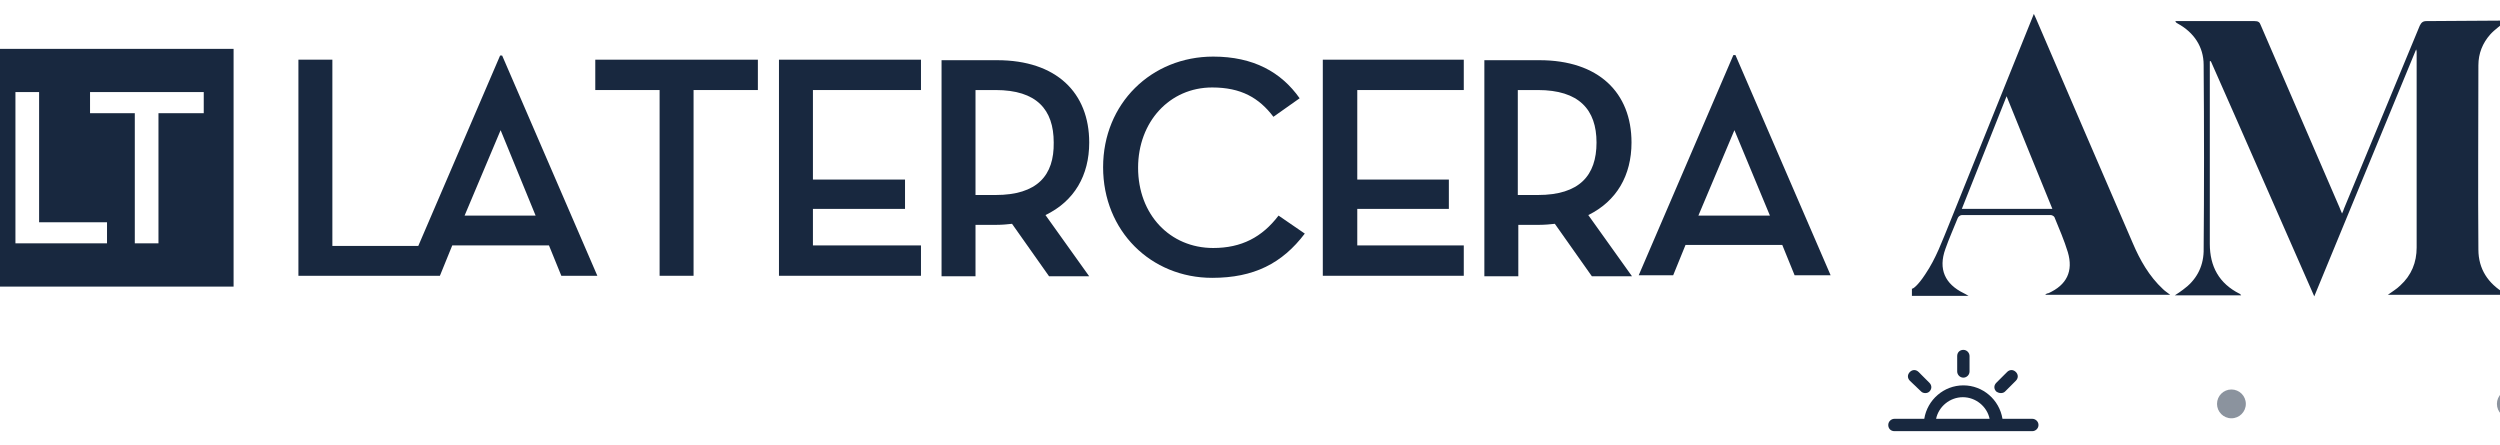 <?xml version="1.0" encoding="utf-8"?>
<!-- Generator: Adobe Illustrator 24.1.0, SVG Export Plug-In . SVG Version: 6.00 Build 0)  -->
<svg version="1.1" id="Layer_1" xmlns="http://www.w3.org/2000/svg" xmlns:xlink="http://www.w3.org/1999/xlink" x="0px" y="0px"
	 viewBox="0 0 485.9 86.5" style="enable-background:new 0 0 485.9 86.5;" xml:space="preserve">
<style type="text/css">
	.st0{fill:#18283F;}
	.st1{opacity:0.5;fill:#18283F;}
</style>
<path class="st0" d="M371.7,56.1c0.1,0,1-0.5,2.5-2.8c2.1-3.1,3.3-6.5,4.7-9.9c5.3-13.2,10.7-26.5,16-39.7c0.1-0.3,0.2-0.5,0.4-1
	c0.2,0.5,0.4,0.8,0.5,1.1c6.2,14.5,12.5,29,18.7,43.4c1.4,3.3,3.2,6.5,5.9,9c0.4,0.4,0.9,0.7,1.4,1.1c-8.1,0-16.1,0-24.3,0
	c0.2-0.2,0.4-0.3,0.6-0.3c3.6-1.6,4.9-4.3,3.8-8c-0.7-2.3-1.7-4.6-2.6-6.8c-0.1-0.2-0.5-0.4-0.7-0.4c-5.8,0-11.6,0-17.3,0
	c-0.3,0-0.7,0.3-0.8,0.6c-0.8,2-1.7,4-2.4,6c-1.4,3.9-0.1,6.8,3.6,8.6c0.2,0.1,0.4,0.2,0.9,0.5c-3.8,0-7.4,0-11,0V56.1z M390,18.7
	c-3,7.5-5.8,14.6-8.7,21.9c5.9,0,11.7,0,17.6,0C395.9,33.3,393,26.1,390,18.7z"/>
<path class="st0" d="M487.1,4C486,5,484.9,5.7,484,6.7c-1.5,1.7-2.3,3.7-2.3,6c0,11.9-0.1,23.9,0,35.8c0,3.8,1.9,6.6,5.1,8.5
	c0.1,0.1,0.2,0.1,0.5,0.3c-7.8,0-15.5,0-23.2,0c0.8-0.6,1.7-1.1,2.4-1.8c2.2-2,3.2-4.5,3.2-7.4c0-12.7,0-25.4,0-38
	c0-0.1,0-0.2-0.1-0.5c-6.6,16.1-13.2,31.9-19.8,48c-6.8-15.4-13.4-30.6-20.1-45.7c-0.1,0-0.1,0-0.2,0c0,0.3,0,0.7,0,1
	c0,11.5,0,23,0,34.5c0,4.4,1.8,7.7,5.8,9.7c0.1,0,0.1,0.1,0.3,0.3c-4.3,0-8.6,0-12.9,0c0.6-0.4,1.1-0.7,1.6-1.1
	c2.5-1.8,3.9-4.3,4-7.4c0.1-12.1,0.1-24.2,0-36.3c0-3.5-1.9-6.3-5-8c-0.2-0.1-0.4-0.2-0.5-0.5c0.3,0,0.5,0,0.8,0c4.9,0,9.7,0,14.6,0
	c0.7,0,1,0.2,1.2,0.8c5.1,11.8,10.2,23.6,15.3,35.4c0.1,0.3,0.3,0.7,0.5,1.2c0.2-0.4,0.3-0.7,0.4-1c4.9-11.8,9.8-23.7,14.7-35.5
	c0.3-0.6,0.6-0.9,1.3-0.9C476.7,4.1,481.9,4,487.1,4z"/>
<path class="st0" d="M-2.9,9.5v46.2h48.3V9.5H-2.9z M20.8,47.3H3V17.9h4.6v25.3h13.2V47.3z M39.5,22h-8.7v25.3h-4.6V22h-8.7v-4.1
	h22.1V22z"/>
<polygon class="st0" points="115.7,17.5 128.2,17.5 128.2,53.6 134.8,53.6 134.8,17.5 147.3,17.5 147.3,11.6 115.7,11.6 "/>
<path class="st0" d="M211.7,27.7c0-9.7-6.4-16-17.9-16H183v42h6.6v-10h4.1c1.1,0,2.1-0.1,3-0.2l7.2,10.2h7.8l-8.5-11.9
	C208.8,39.1,211.7,34.1,211.7,27.7z M193.5,37.9h-3.9V17.5h3.9c8,0,11.3,3.8,11.3,10.2C204.9,34.1,201.6,37.9,193.5,37.9z"/>
<path class="st0" d="M235.8,48.2c-8.4,0-14.6-6.5-14.6-15.6c0-8.9,6.1-15.6,14.4-15.6c5.6,0,9.1,2,11.9,5.7l5.1-3.6
	c-3.6-5.1-9-8.1-16.8-8.1c-12,0-21.4,9.1-21.4,21.5c0,12.4,9.3,21.5,21.2,21.5c8.1,0,13.6-2.8,18-8.6l-5.1-3.5
	C245.3,46.1,241.3,48.2,235.8,48.2z"/>
<path class="st0" d="M317.1,27.7c0-9.7-6.4-16-17.9-16h-10.7v42h6.6v-10h4.1c1,0,2.1-0.1,3-0.2l7.2,10.2h7.8l-8.5-11.9
	C314.2,39.1,317.1,34.1,317.1,27.7z M298.9,37.9h-3.9V17.5h3.9c8,0,11.4,3.8,11.4,10.2C310.3,34.1,307,37.9,298.9,37.9z"/>
<path class="st0" d="M337.3,10.7h-0.4l-18.4,42.8h6.7l2.4-5.9h18.8l2.4,5.9h7L337.3,10.7z M330.1,41.9l7-16.6l6.9,16.6H330.1z"/>
<polygon class="st0" points="257.1,53.6 284.5,53.6 284.5,47.7 263.8,47.7 263.8,40.6 281.6,40.6 281.6,34.9 263.8,34.9 263.8,17.5 
	284.5,17.5 284.5,11.6 257.1,11.6 "/>
<polygon class="st0" points="158,40.6 175.9,40.6 175.9,34.9 158,34.9 158,17.5 179,17.5 179,11.6 151.4,11.6 151.4,53.6 179,53.6 
	179,47.7 158,47.7 "/>
<path class="st0" d="M97.2,10.8l-15.9,37H64.6V11.6H58v42h27.5l2.4-5.9h18.8l2.4,5.9h7L97.6,10.8H97.2z M90.3,41.9l7-16.6l6.8,16.6
	H90.3z"/>
<path class="st0" d="M381.6,73.4c0.6,0,1.2-0.5,1.2-1.2v-3c0-0.6-0.5-1.2-1.2-1.2s-1.2,0.5-1.2,1.2v3
	C380.4,72.8,380.9,73.4,381.6,73.4z"/>
<path class="st0" d="M373.4,76.1c0.2,0.2,0.5,0.3,0.8,0.3s0.6-0.1,0.8-0.3c0.5-0.5,0.5-1.2,0-1.7l-2.1-2.1c-0.5-0.5-1.2-0.5-1.7,0
	c-0.5,0.5-0.5,1.2,0,1.7L373.4,76.1z"/>
<path class="st0" d="M388.9,76.4c0.3,0,0.6-0.1,0.8-0.3l2.1-2.1c0.5-0.5,0.5-1.2,0-1.7c-0.5-0.5-1.2-0.5-1.7,0l-2.1,2.1
	c-0.5,0.5-0.5,1.2,0,1.7C388.3,76.3,388.6,76.4,388.9,76.4z"/>
<path class="st0" d="M395,81.4h-5.8c-0.6-3.7-3.8-6.5-7.6-6.5s-7,2.8-7.6,6.5h-5.8c-0.6,0-1.2,0.5-1.2,1.2s0.5,1.2,1.2,1.2h5.7h15.4
	h5.7c0.6,0,1.2-0.5,1.2-1.2S395.6,81.4,395,81.4z M376.3,81.4c0.5-2.4,2.7-4.2,5.2-4.2s4.7,1.8,5.2,4.2H376.3z"/>
<circle class="st1" cx="433.7" cy="78.5" r="2.8"/>
<circle class="st1" cx="488.1" cy="78.5" r="2.8"/>
</svg>
